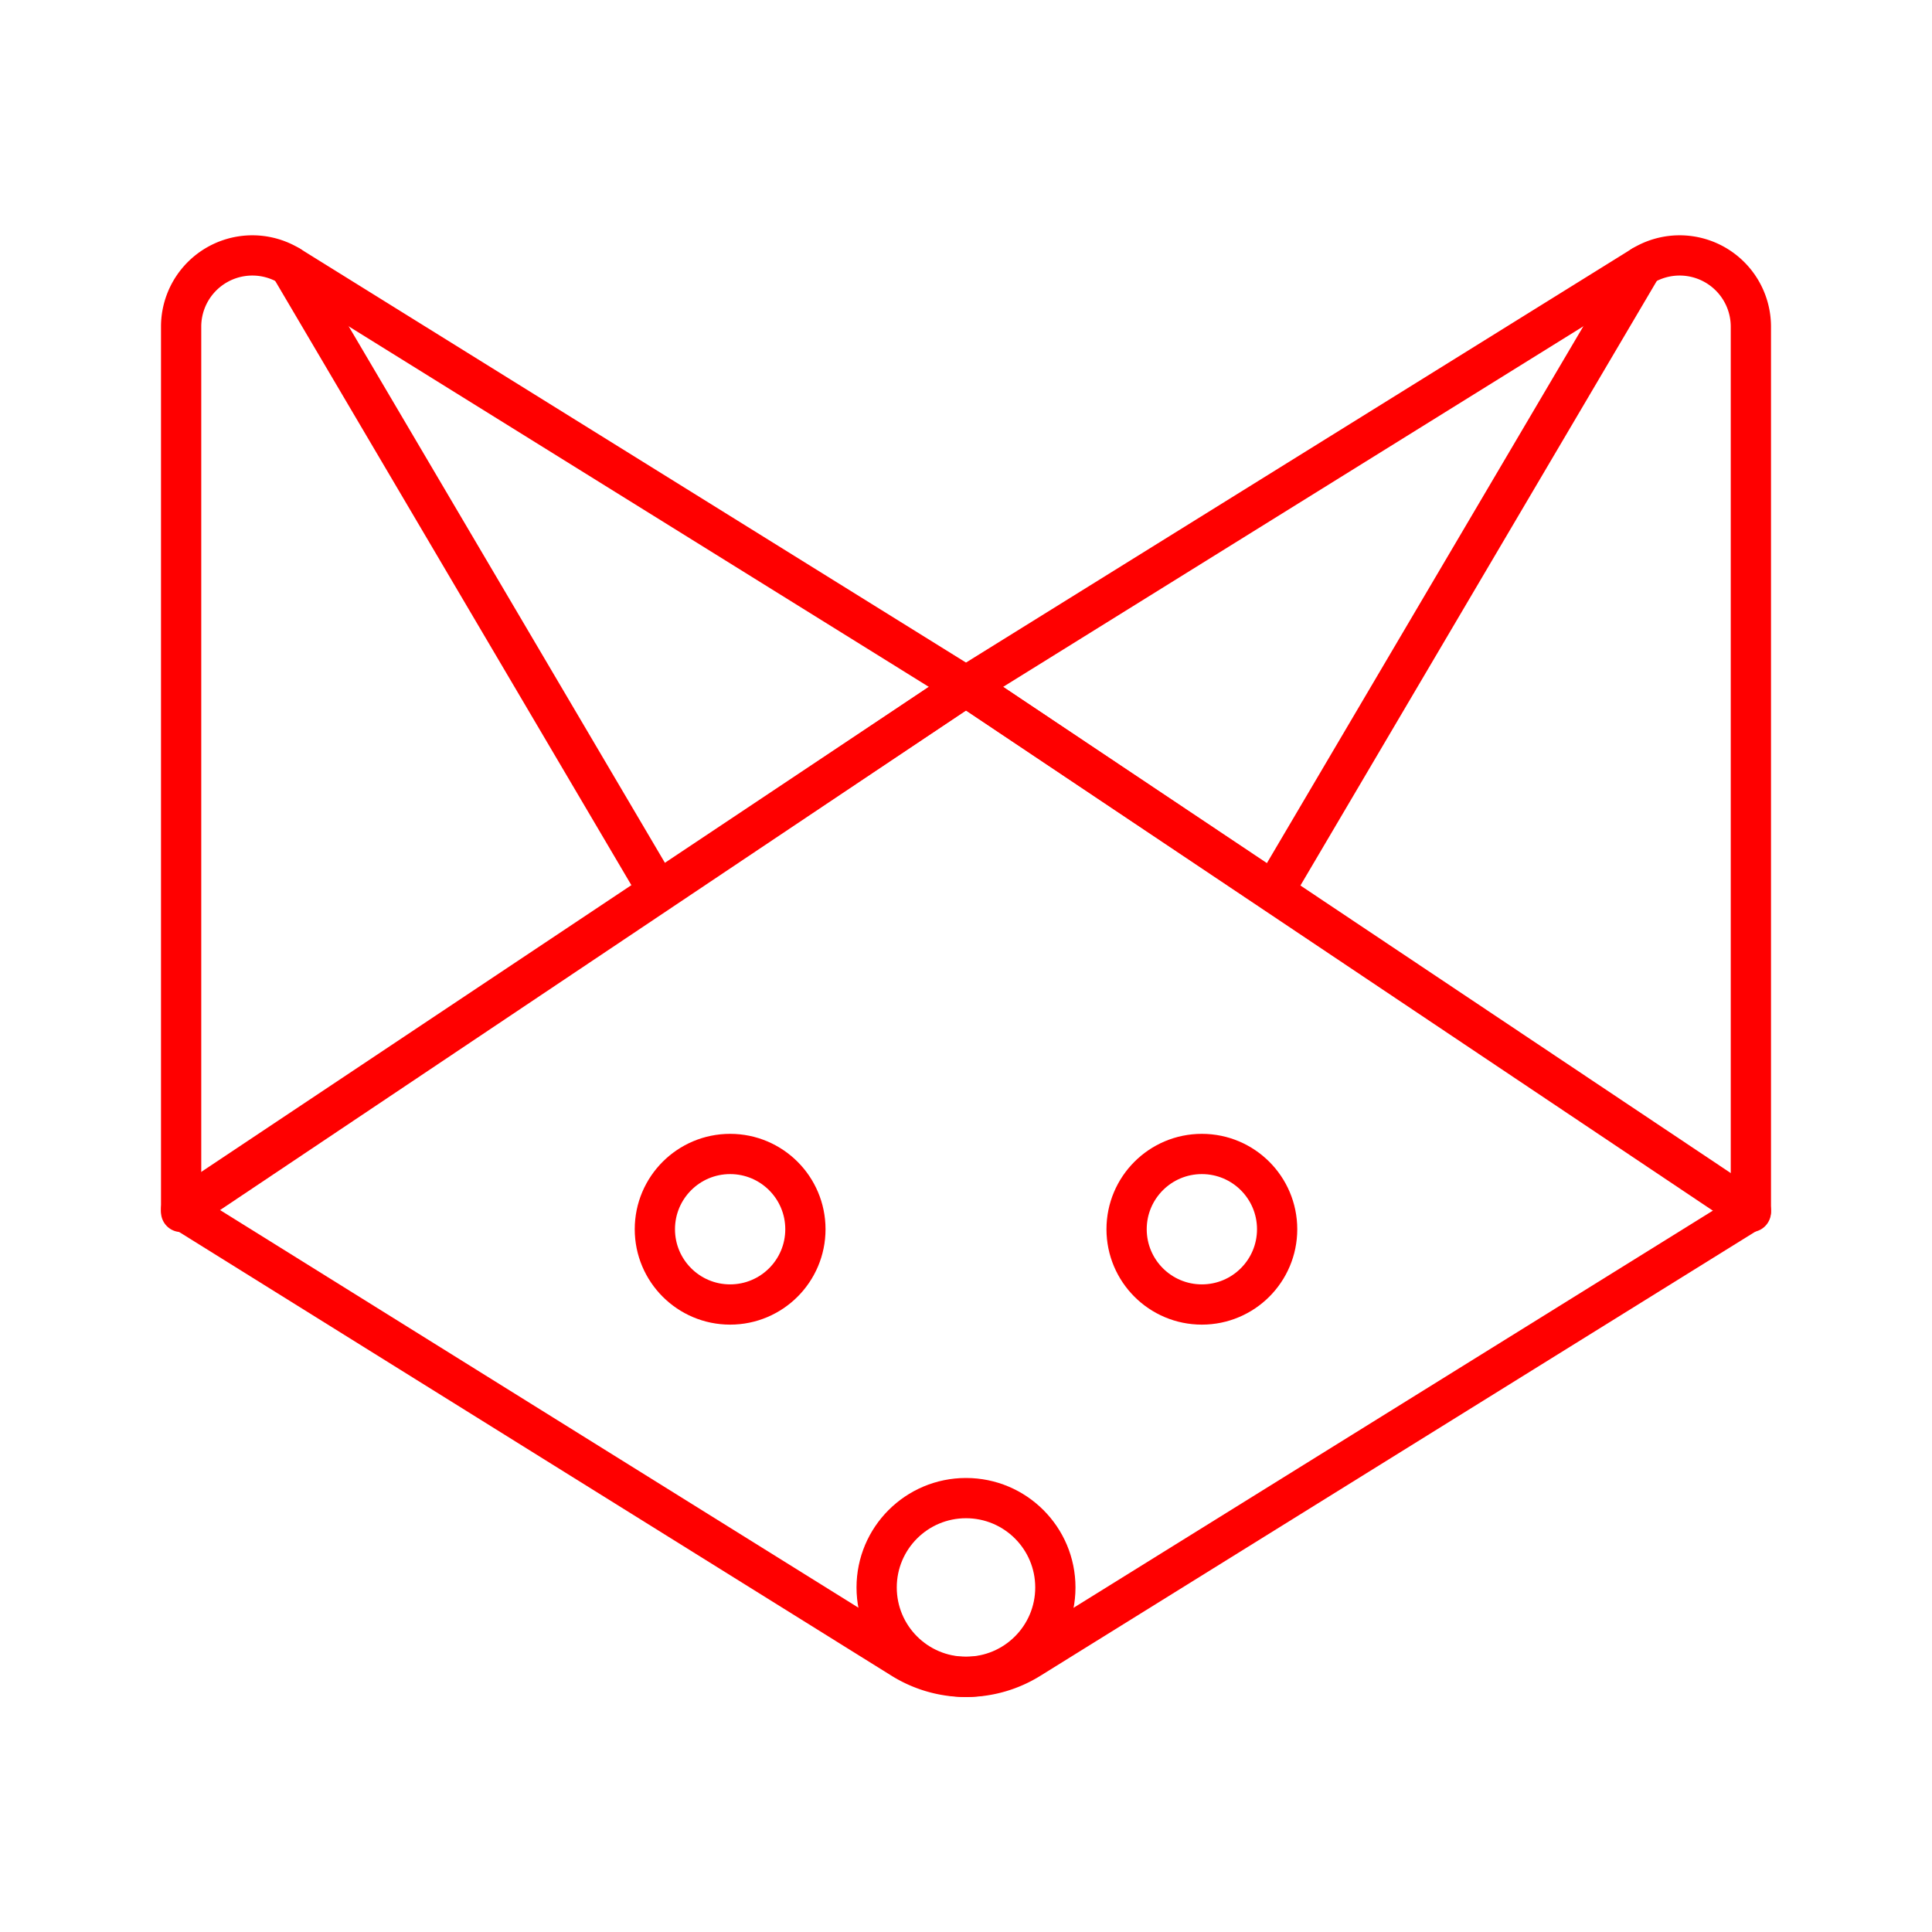 <svg id="Layer_2" data-name="Layer 2" xmlns="http://www.w3.org/2000/svg" viewBox="0 0 48 48"><defs><style>.cls-1{fill:none;stroke:#FF0000;stroke-linecap:round;stroke-linejoin:round;}</style></defs><path class="cls-1" d="M24,17.05,7.2,6.61a1.77,1.77,0,0,0-2.7,1.5v22Z"/><line class="cls-1" x1="7.2" y1="6.61" x2="16.36" y2="22.15"/><circle class="cls-1" cx="18.14" cy="30.54" r="1.87"/><circle class="cls-1" cx="24" cy="39.44" r="2.22"/><path class="cls-1" d="M24,17.05l-19.5,13L22.4,41.2a3,3,0,0,0,3.2,0L43.5,30.08Z"/><path class="cls-1" d="M24,17.05,40.8,6.61a1.77,1.77,0,0,1,2.7,1.5v22Z"/><line class="cls-1" x1="40.8" y1="6.61" x2="31.64" y2="22.15"/><circle class="cls-1" cx="29.86" cy="30.54" r="1.87"/></svg>